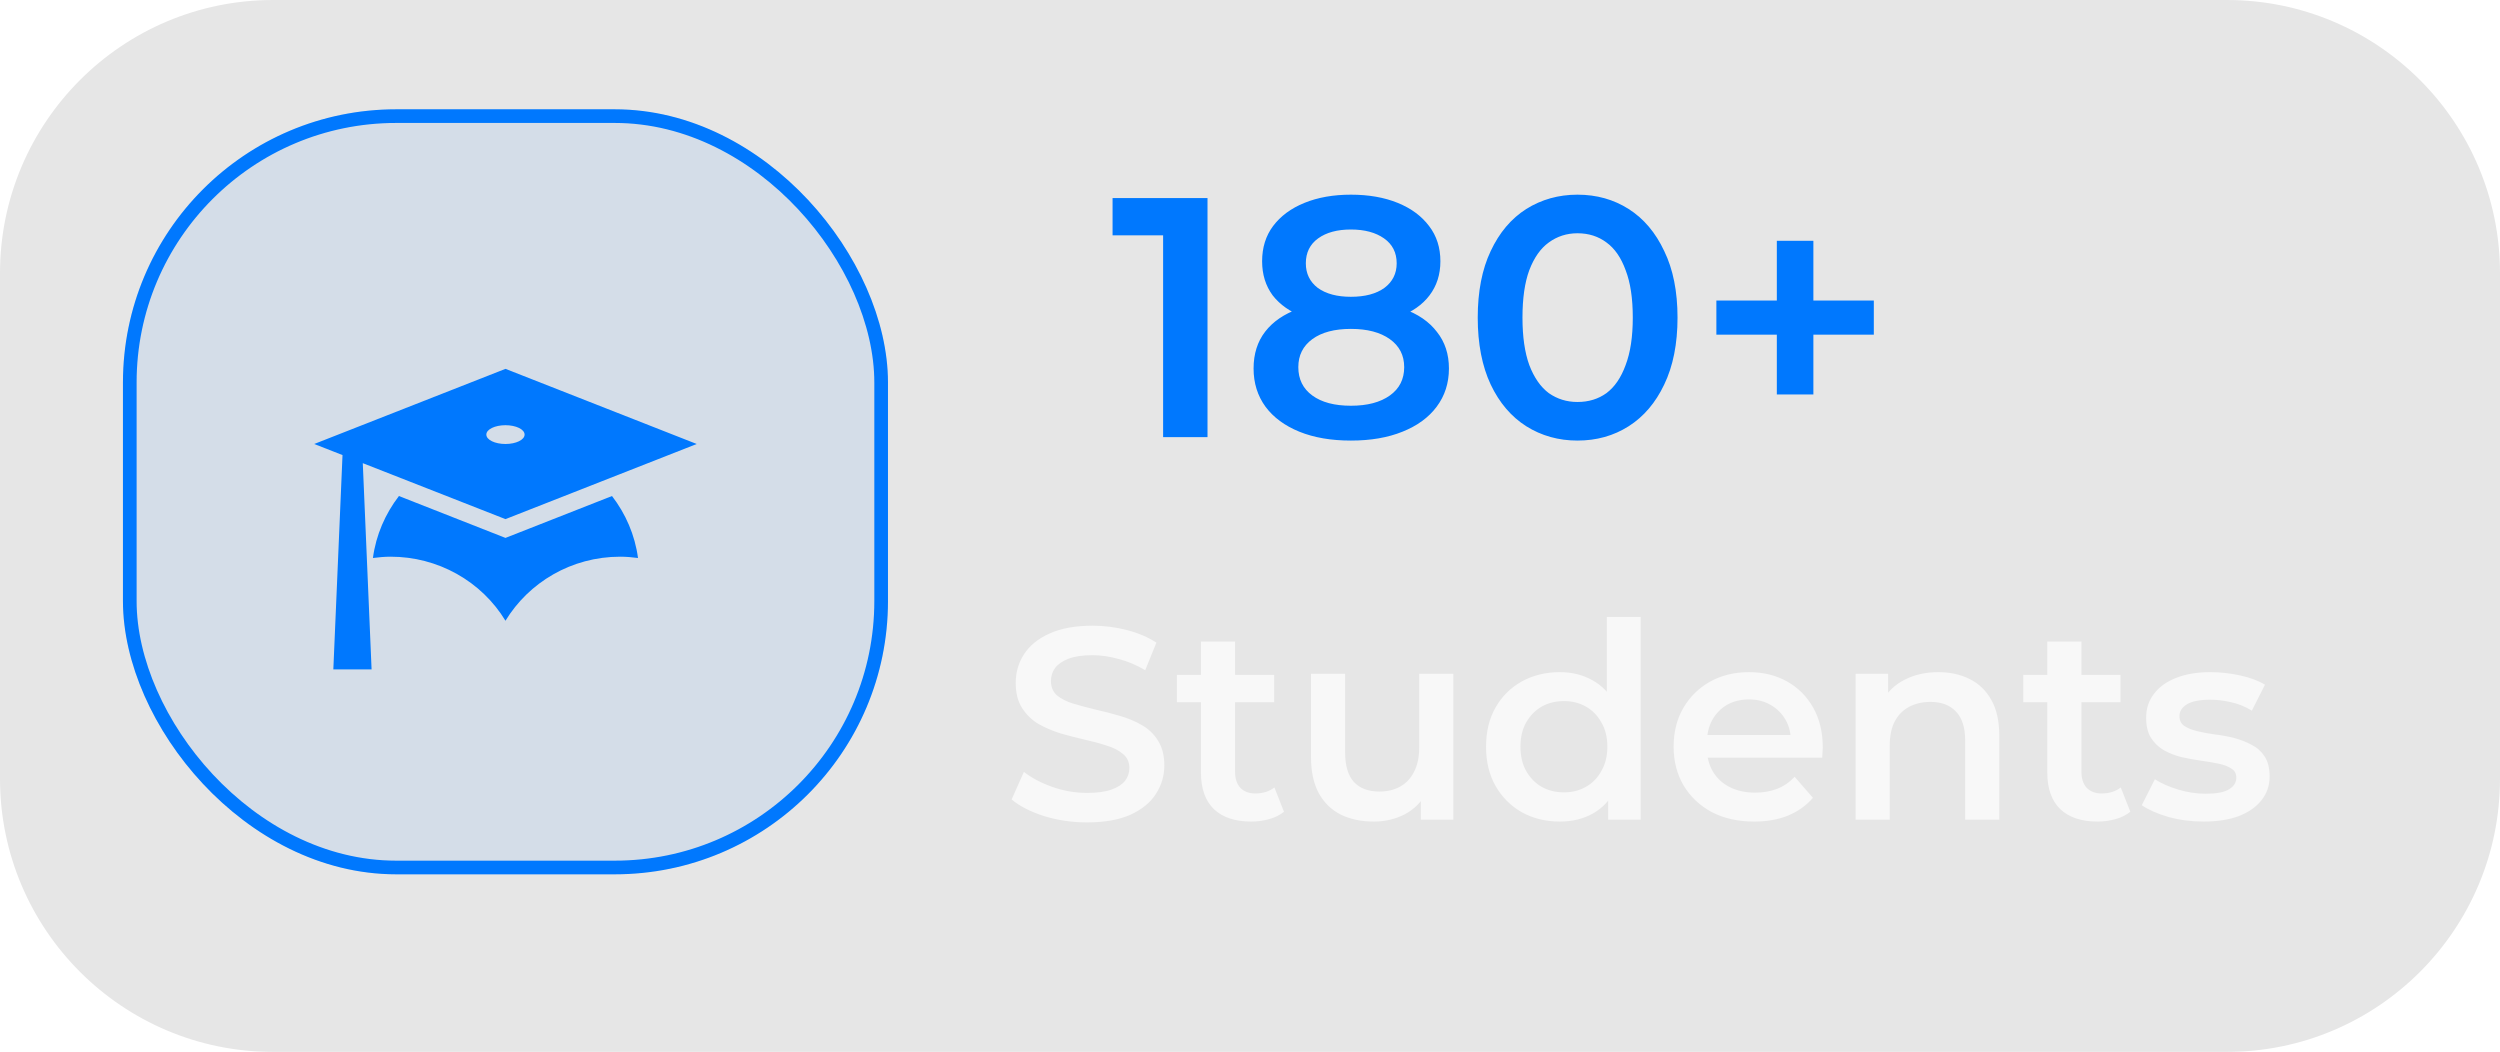 <svg width="183" height="77" viewBox="0 0 183 77" fill="none" xmlns="http://www.w3.org/2000/svg">
<g filter="url(#filter0_b_107_48)">
<path d="M0 20C0 8.954 8.954 0 20 0H163C174.046 0 183 8.954 183 20V57C183 68.046 174.046 77 163 77H20C8.954 77 0 68.046 0 57V20Z" fill="black" fill-opacity="0.1"/>
</g>
<g filter="url(#filter1_b_107_48)">
<rect x="9" y="8" width="56" height="56" rx="20" fill="#0078FE" fill-opacity="0.08"/>
<rect x="9.5" y="8.5" width="55" height="55" rx="19.5" stroke="#0078FE"/>
</g>
<path d="M37 38L26.556 33.903L27.2 49H24.4L25.072 33.311L23 32.5L37 27L51 32.5L37 38ZM37 31.125C36.23 31.125 35.6 31.427 35.6 31.812C35.6 32.197 36.23 32.5 37 32.5C37.77 32.5 38.4 32.197 38.4 31.812C38.4 31.427 37.77 31.125 37 31.125ZM37 39.375L44.798 36.309C45.792 37.601 46.478 39.155 46.702 40.846C46.282 40.791 45.848 40.75 45.4 40.75C41.83 40.75 38.708 42.634 37 45.439C36.133 44.01 34.903 42.827 33.43 42.005C31.958 41.183 30.294 40.751 28.6 40.75C28.152 40.75 27.718 40.791 27.298 40.846C27.522 39.155 28.208 37.601 29.202 36.309L37 39.375Z" fill="#0078FE"/>
<path d="M85.14 32V15.75L86.565 17.225H81.44V14.5H88.39V32H85.14ZM98.887 32.25C97.437 32.25 96.178 32.033 95.112 31.6C94.045 31.167 93.22 30.558 92.637 29.775C92.053 28.975 91.762 28.042 91.762 26.975C91.762 25.908 92.045 25.008 92.612 24.275C93.178 23.542 93.995 22.983 95.062 22.6C96.128 22.217 97.403 22.025 98.887 22.025C100.37 22.025 101.645 22.217 102.712 22.6C103.795 22.983 104.62 23.55 105.187 24.3C105.77 25.033 106.062 25.925 106.062 26.975C106.062 28.042 105.762 28.975 105.162 29.775C104.578 30.558 103.745 31.167 102.662 31.6C101.595 32.033 100.337 32.25 98.887 32.25ZM98.887 29.7C100.087 29.7 101.037 29.45 101.737 28.95C102.437 28.45 102.787 27.758 102.787 26.875C102.787 26.008 102.437 25.325 101.737 24.825C101.037 24.325 100.087 24.075 98.887 24.075C97.687 24.075 96.745 24.325 96.062 24.825C95.378 25.325 95.037 26.008 95.037 26.875C95.037 27.758 95.378 28.45 96.062 28.95C96.745 29.45 97.687 29.7 98.887 29.7ZM98.887 23.725C97.537 23.725 96.378 23.55 95.412 23.2C94.445 22.833 93.695 22.308 93.162 21.625C92.645 20.925 92.387 20.092 92.387 19.125C92.387 18.125 92.653 17.267 93.187 16.55C93.737 15.817 94.503 15.25 95.487 14.85C96.47 14.45 97.603 14.25 98.887 14.25C100.187 14.25 101.328 14.45 102.312 14.85C103.295 15.25 104.062 15.817 104.612 16.55C105.162 17.267 105.437 18.125 105.437 19.125C105.437 20.092 105.17 20.925 104.637 21.625C104.12 22.308 103.37 22.833 102.387 23.2C101.403 23.55 100.237 23.725 98.887 23.725ZM98.887 21.725C99.92 21.725 100.737 21.508 101.337 21.075C101.937 20.625 102.237 20.025 102.237 19.275C102.237 18.492 101.928 17.883 101.312 17.45C100.695 17.017 99.887 16.8 98.887 16.8C97.887 16.8 97.087 17.017 96.487 17.45C95.887 17.883 95.587 18.492 95.587 19.275C95.587 20.025 95.878 20.625 96.462 21.075C97.062 21.508 97.87 21.725 98.887 21.725ZM115.47 32.25C114.087 32.25 112.837 31.9 111.72 31.2C110.62 30.5 109.754 29.483 109.12 28.15C108.487 26.8 108.17 25.167 108.17 23.25C108.17 21.333 108.487 19.708 109.12 18.375C109.754 17.025 110.62 16 111.72 15.3C112.837 14.6 114.087 14.25 115.47 14.25C116.87 14.25 118.12 14.6 119.22 15.3C120.32 16 121.187 17.025 121.82 18.375C122.47 19.708 122.795 21.333 122.795 23.25C122.795 25.167 122.47 26.8 121.82 28.15C121.187 29.483 120.32 30.5 119.22 31.2C118.12 31.9 116.87 32.25 115.47 32.25ZM115.47 29.425C116.287 29.425 116.995 29.208 117.595 28.775C118.195 28.325 118.662 27.642 118.995 26.725C119.345 25.808 119.52 24.65 119.52 23.25C119.52 21.833 119.345 20.675 118.995 19.775C118.662 18.858 118.195 18.183 117.595 17.75C116.995 17.3 116.287 17.075 115.47 17.075C114.687 17.075 113.987 17.3 113.37 17.75C112.77 18.183 112.295 18.858 111.945 19.775C111.612 20.675 111.445 21.833 111.445 23.25C111.445 24.65 111.612 25.808 111.945 26.725C112.295 27.642 112.77 28.325 113.37 28.775C113.987 29.208 114.687 29.425 115.47 29.425ZM130.064 28.875V17.625H132.739V28.875H130.064ZM125.639 24.5V22H137.164V24.5H125.639Z" fill="#0078FE"/>
<path d="M79.57 60.2C78.476 60.2 77.43 60.047 76.43 59.74C75.43 59.42 74.636 59.013 74.05 58.52L74.95 56.5C75.51 56.94 76.203 57.307 77.03 57.6C77.856 57.893 78.703 58.04 79.57 58.04C80.303 58.04 80.896 57.96 81.35 57.8C81.803 57.64 82.136 57.427 82.35 57.16C82.563 56.88 82.67 56.567 82.67 56.22C82.67 55.793 82.516 55.453 82.21 55.2C81.903 54.933 81.503 54.727 81.01 54.58C80.53 54.42 79.99 54.273 79.39 54.14C78.803 54.007 78.21 53.853 77.61 53.68C77.023 53.493 76.483 53.26 75.99 52.98C75.51 52.687 75.116 52.3 74.81 51.82C74.503 51.34 74.35 50.727 74.35 49.98C74.35 49.22 74.55 48.527 74.95 47.9C75.363 47.26 75.983 46.753 76.81 46.38C77.65 45.993 78.71 45.8 79.99 45.8C80.83 45.8 81.663 45.907 82.49 46.12C83.316 46.333 84.036 46.64 84.65 47.04L83.83 49.06C83.203 48.687 82.556 48.413 81.89 48.24C81.223 48.053 80.583 47.96 79.97 47.96C79.25 47.96 78.663 48.047 78.21 48.22C77.77 48.393 77.443 48.62 77.23 48.9C77.03 49.18 76.93 49.5 76.93 49.86C76.93 50.287 77.076 50.633 77.37 50.9C77.676 51.153 78.07 51.353 78.55 51.5C79.043 51.647 79.59 51.793 80.19 51.94C80.79 52.073 81.383 52.227 81.97 52.4C82.57 52.573 83.11 52.8 83.59 53.08C84.083 53.36 84.476 53.74 84.77 54.22C85.076 54.7 85.23 55.307 85.23 56.04C85.23 56.787 85.023 57.48 84.61 58.12C84.21 58.747 83.59 59.253 82.75 59.64C81.91 60.013 80.85 60.2 79.57 60.2ZM91.588 60.14C90.414 60.14 89.508 59.84 88.868 59.24C88.228 58.627 87.908 57.727 87.908 56.54V46.96H90.408V56.48C90.408 56.987 90.534 57.38 90.788 57.66C91.054 57.94 91.421 58.08 91.888 58.08C92.448 58.08 92.914 57.933 93.288 57.64L93.988 59.42C93.694 59.66 93.334 59.84 92.908 59.96C92.481 60.08 92.041 60.14 91.588 60.14ZM86.148 51.4V49.4H93.268V51.4H86.148ZM100.564 60.14C99.658 60.14 98.858 59.973 98.164 59.64C97.471 59.293 96.931 58.773 96.544 58.08C96.158 57.373 95.964 56.487 95.964 55.42V49.32H98.464V55.08C98.464 56.04 98.678 56.76 99.104 57.24C99.544 57.707 100.164 57.94 100.964 57.94C101.551 57.94 102.058 57.82 102.484 57.58C102.924 57.34 103.264 56.98 103.504 56.5C103.758 56.02 103.884 55.427 103.884 54.72V49.32H106.384V60H104.004V57.12L104.424 58C104.064 58.693 103.538 59.227 102.844 59.6C102.151 59.96 101.391 60.14 100.564 60.14ZM114.178 60.14C113.151 60.14 112.224 59.913 111.398 59.46C110.584 58.993 109.944 58.353 109.478 57.54C109.011 56.727 108.778 55.767 108.778 54.66C108.778 53.553 109.011 52.593 109.478 51.78C109.944 50.967 110.584 50.333 111.398 49.88C112.224 49.427 113.151 49.2 114.178 49.2C115.071 49.2 115.871 49.4 116.578 49.8C117.284 50.187 117.844 50.78 118.258 51.58C118.671 52.38 118.878 53.407 118.878 54.66C118.878 55.9 118.678 56.927 118.278 57.74C117.878 58.54 117.324 59.14 116.618 59.54C115.911 59.94 115.098 60.14 114.178 60.14ZM114.478 58C115.078 58 115.611 57.867 116.078 57.6C116.558 57.333 116.938 56.947 117.218 56.44C117.511 55.933 117.658 55.34 117.658 54.66C117.658 53.967 117.511 53.373 117.218 52.88C116.938 52.373 116.558 51.987 116.078 51.72C115.611 51.453 115.078 51.32 114.478 51.32C113.878 51.32 113.338 51.453 112.858 51.72C112.391 51.987 112.011 52.373 111.718 52.88C111.438 53.373 111.298 53.967 111.298 54.66C111.298 55.34 111.438 55.933 111.718 56.44C112.011 56.947 112.391 57.333 112.858 57.6C113.338 57.867 113.878 58 114.478 58ZM117.718 60V57.48L117.818 54.64L117.618 51.8V45.16H120.098V60H117.718ZM128.408 60.14C127.221 60.14 126.181 59.907 125.288 59.44C124.408 58.96 123.721 58.307 123.228 57.48C122.748 56.653 122.508 55.713 122.508 54.66C122.508 53.593 122.741 52.653 123.208 51.84C123.688 51.013 124.341 50.367 125.168 49.9C126.008 49.433 126.961 49.2 128.028 49.2C129.068 49.2 129.995 49.427 130.808 49.88C131.621 50.333 132.261 50.973 132.728 51.8C133.195 52.627 133.428 53.6 133.428 54.72C133.428 54.827 133.421 54.947 133.408 55.08C133.408 55.213 133.401 55.34 133.388 55.46H124.488V53.8H132.068L131.088 54.32C131.101 53.707 130.975 53.167 130.708 52.7C130.441 52.233 130.075 51.867 129.608 51.6C129.155 51.333 128.628 51.2 128.028 51.2C127.415 51.2 126.875 51.333 126.408 51.6C125.955 51.867 125.595 52.24 125.328 52.72C125.075 53.187 124.948 53.74 124.948 54.38V54.78C124.948 55.42 125.095 55.987 125.388 56.48C125.681 56.973 126.095 57.353 126.628 57.62C127.161 57.887 127.775 58.02 128.468 58.02C129.068 58.02 129.608 57.927 130.088 57.74C130.568 57.553 130.995 57.26 131.368 56.86L132.708 58.4C132.228 58.96 131.621 59.393 130.888 59.7C130.168 59.993 129.341 60.14 128.408 60.14ZM141.889 49.2C142.743 49.2 143.503 49.367 144.169 49.7C144.849 50.033 145.383 50.547 145.769 51.24C146.156 51.92 146.349 52.8 146.349 53.88V60H143.849V54.2C143.849 53.253 143.623 52.547 143.169 52.08C142.729 51.613 142.109 51.38 141.309 51.38C140.723 51.38 140.203 51.5 139.749 51.74C139.296 51.98 138.943 52.34 138.689 52.82C138.449 53.287 138.329 53.88 138.329 54.6V60H135.829V49.32H138.209V52.2L137.789 51.32C138.163 50.64 138.703 50.12 139.409 49.76C140.129 49.387 140.956 49.2 141.889 49.2ZM153.541 60.14C152.368 60.14 151.461 59.84 150.821 59.24C150.181 58.627 149.861 57.727 149.861 56.54V46.96H152.361V56.48C152.361 56.987 152.488 57.38 152.741 57.66C153.008 57.94 153.374 58.08 153.841 58.08C154.401 58.08 154.868 57.933 155.241 57.64L155.941 59.42C155.648 59.66 155.288 59.84 154.861 59.96C154.434 60.08 153.994 60.14 153.541 60.14ZM148.101 51.4V49.4H155.221V51.4H148.101ZM161.297 60.14C160.404 60.14 159.544 60.027 158.717 59.8C157.904 59.56 157.257 59.273 156.777 58.94L157.737 57.04C158.217 57.347 158.791 57.6 159.457 57.8C160.124 58 160.791 58.1 161.457 58.1C162.244 58.1 162.811 57.993 163.157 57.78C163.517 57.567 163.697 57.28 163.697 56.92C163.697 56.627 163.577 56.407 163.337 56.26C163.097 56.1 162.784 55.98 162.397 55.9C162.011 55.82 161.577 55.747 161.097 55.68C160.631 55.613 160.157 55.527 159.677 55.42C159.211 55.3 158.784 55.133 158.397 54.92C158.011 54.693 157.697 54.393 157.457 54.02C157.217 53.647 157.097 53.153 157.097 52.54C157.097 51.86 157.291 51.273 157.677 50.78C158.064 50.273 158.604 49.887 159.297 49.62C160.004 49.34 160.837 49.2 161.797 49.2C162.517 49.2 163.244 49.28 163.977 49.44C164.711 49.6 165.317 49.827 165.797 50.12L164.837 52.02C164.331 51.713 163.817 51.507 163.297 51.4C162.791 51.28 162.284 51.22 161.777 51.22C161.017 51.22 160.451 51.333 160.077 51.56C159.717 51.787 159.537 52.073 159.537 52.42C159.537 52.74 159.657 52.98 159.897 53.14C160.137 53.3 160.451 53.427 160.837 53.52C161.224 53.613 161.651 53.693 162.117 53.76C162.597 53.813 163.071 53.9 163.537 54.02C164.004 54.14 164.431 54.307 164.817 54.52C165.217 54.72 165.537 55.007 165.777 55.38C166.017 55.753 166.137 56.24 166.137 56.84C166.137 57.507 165.937 58.087 165.537 58.58C165.151 59.073 164.597 59.46 163.877 59.74C163.157 60.007 162.297 60.14 161.297 60.14Z" fill="white" fill-opacity="0.7"/>
<defs>
<filter id="filter0_b_107_48" x="-40" y="-40" width="263" height="157" filterUnits="userSpaceOnUse" color-interpolation-filters="sRGB">
<feFlood flood-opacity="0" result="BackgroundImageFix"/>
<feGaussianBlur in="BackgroundImageFix" stdDeviation="20"/>
<feComposite in2="SourceAlpha" operator="in" result="effect1_backgroundBlur_107_48"/>
<feBlend mode="normal" in="SourceGraphic" in2="effect1_backgroundBlur_107_48" result="shape"/>
</filter>
<filter id="filter1_b_107_48" x="-91" y="-92" width="256" height="256" filterUnits="userSpaceOnUse" color-interpolation-filters="sRGB">
<feFlood flood-opacity="0" result="BackgroundImageFix"/>
<feGaussianBlur in="BackgroundImageFix" stdDeviation="50"/>
<feComposite in2="SourceAlpha" operator="in" result="effect1_backgroundBlur_107_48"/>
<feBlend mode="normal" in="SourceGraphic" in2="effect1_backgroundBlur_107_48" result="shape"/>
</filter>
</defs>
</svg>
